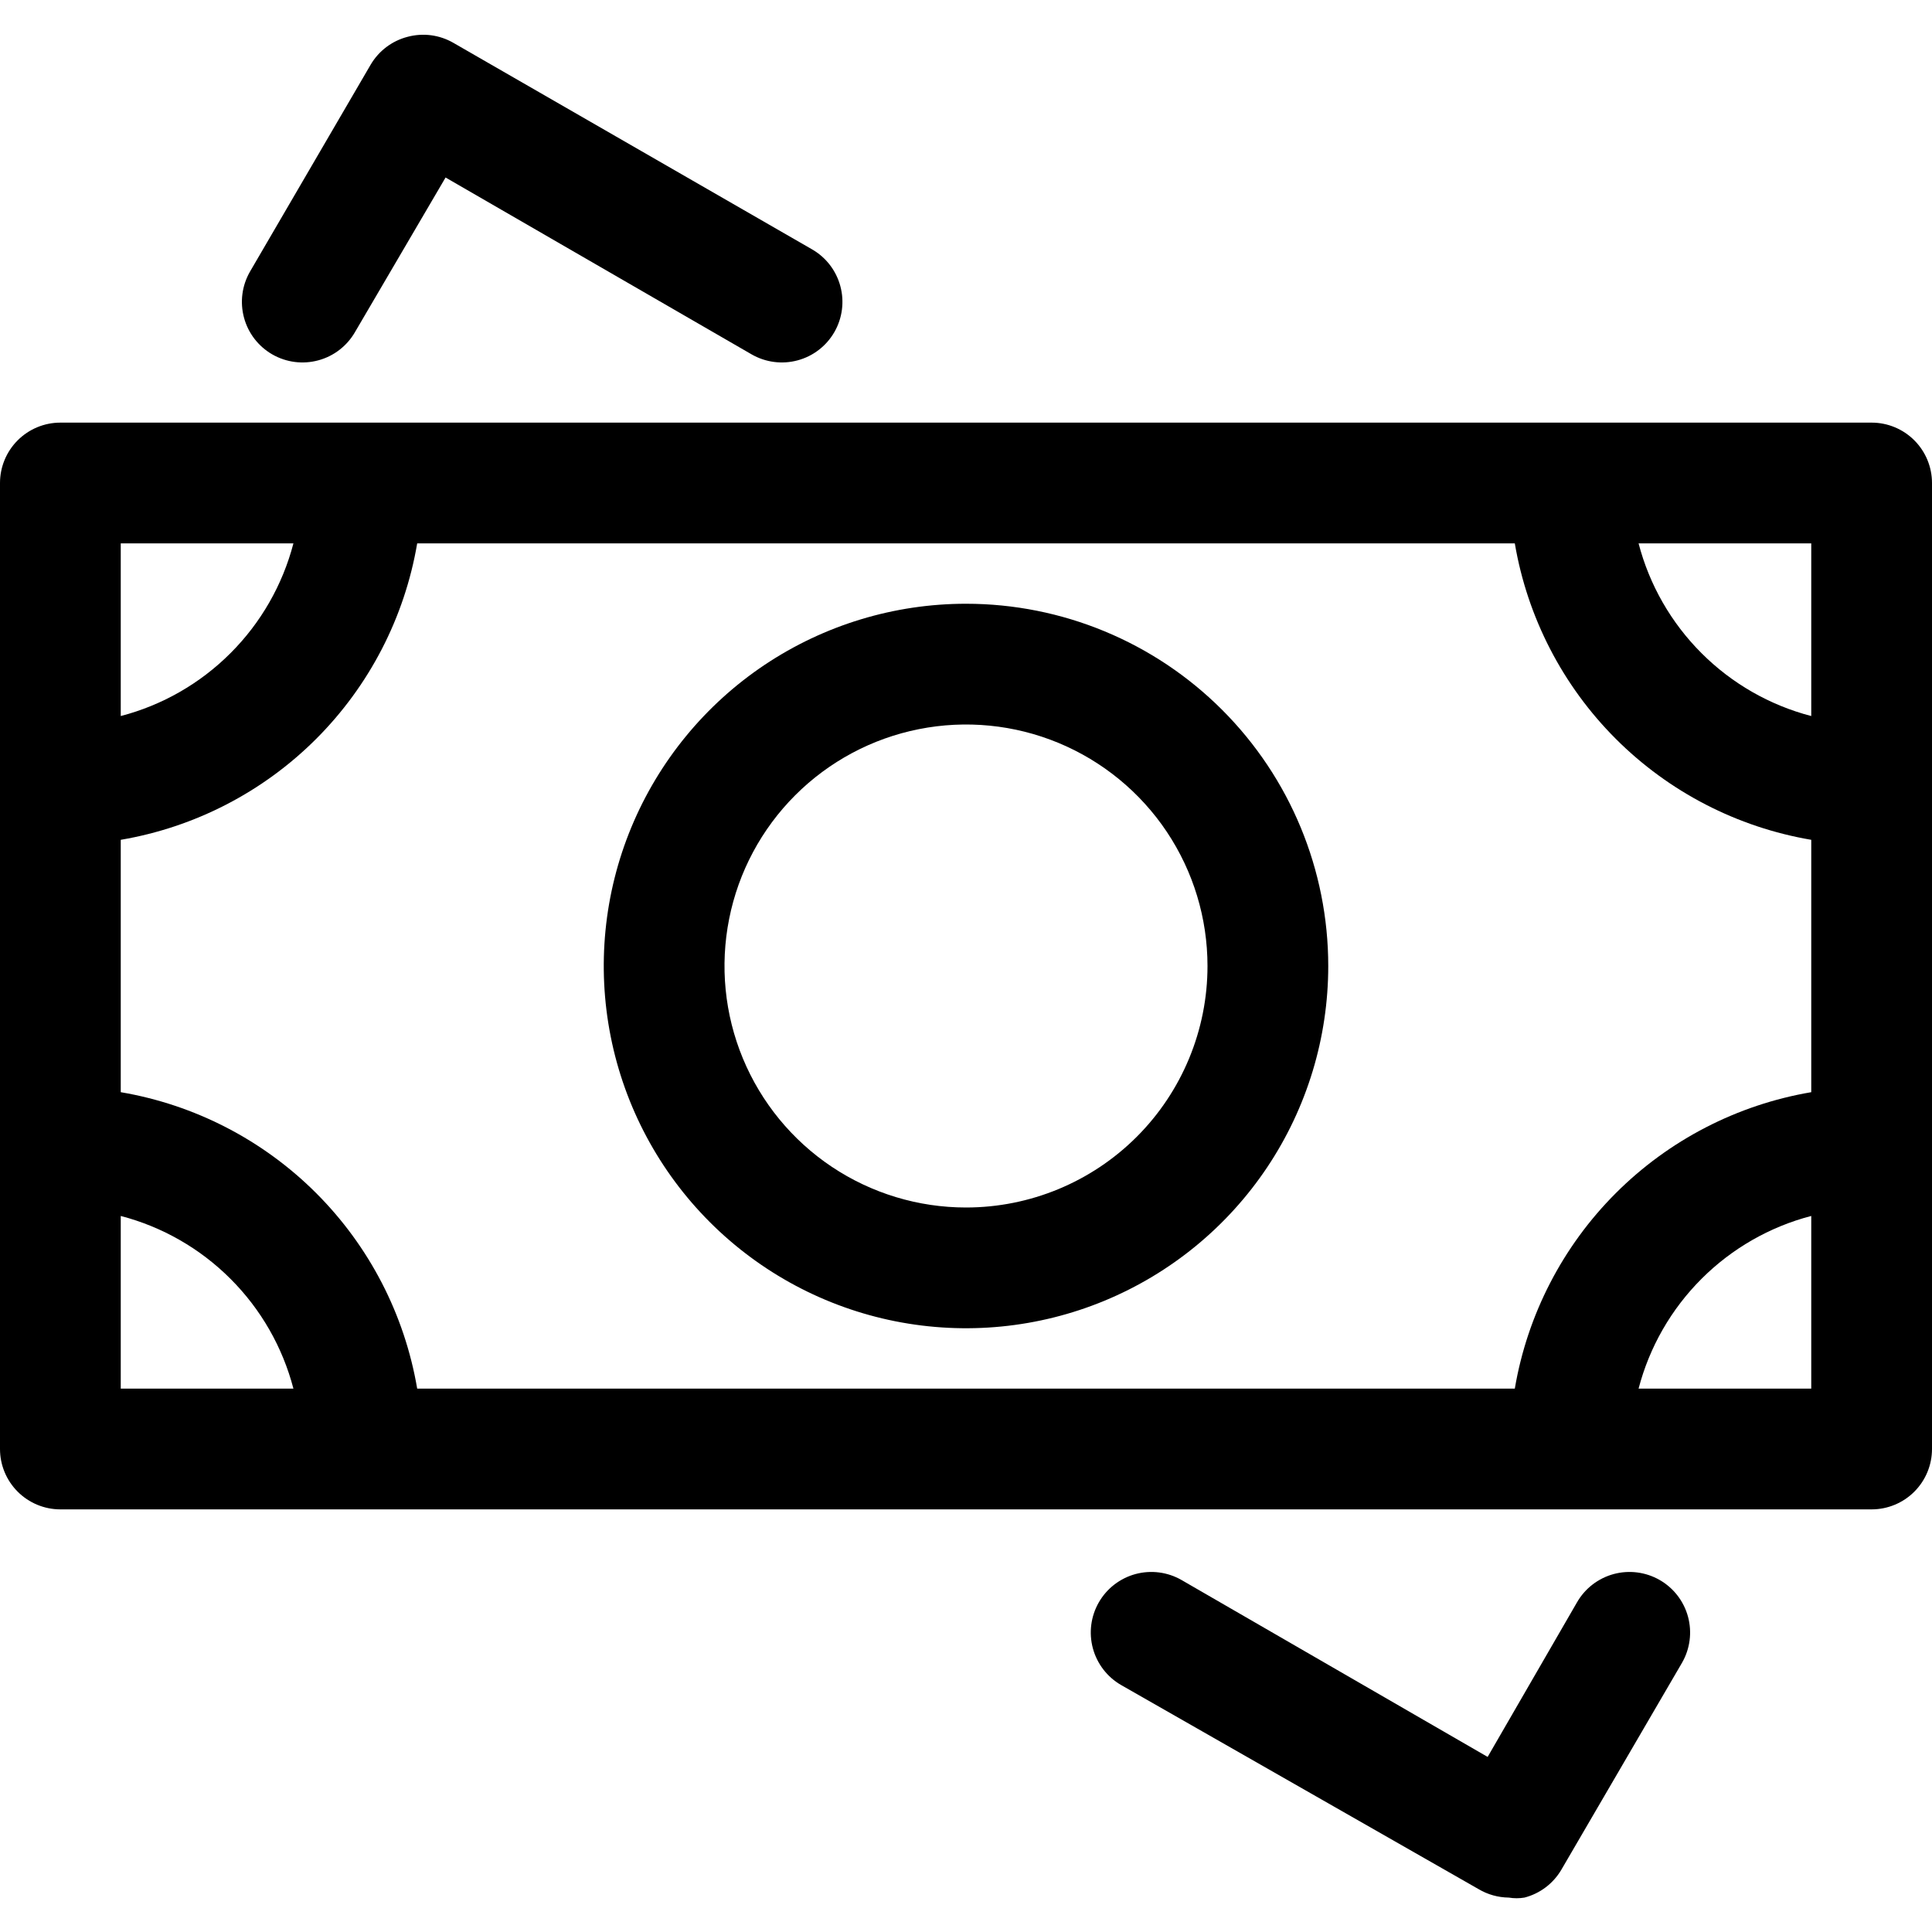 <svg width="64" height="64" viewBox="0 0 64 64" fill="none" xmlns="http://www.w3.org/2000/svg">
<g clip-path="url(#clip0_13124_10)">
<path d="M62 14H2C1.47 14 0.961 14.211 0.586 14.586C0.211 14.961 0 15.47 0 16L0 48C0 48.53 0.211 49.039 0.586 49.414C0.961 49.789 1.47 50 2 50H62C62.53 50 63.039 49.789 63.414 49.414C63.789 49.039 64 48.53 64 48V16C64 15.47 63.789 14.961 63.414 14.586C63.039 14.211 62.53 14 62 14ZM50.18 46H13.82C13.403 43.547 12.234 41.284 10.475 39.525C8.716 37.766 6.453 36.597 4 36.18V27.82C6.453 27.403 8.716 26.234 10.475 24.475C12.234 22.716 13.403 20.453 13.82 18H50.18C50.597 20.453 51.766 22.716 53.525 24.475C55.284 26.234 57.547 27.403 60 27.82V36.18C57.547 36.597 55.284 37.766 53.525 39.525C51.766 41.284 50.597 43.547 50.18 46ZM60 23.72C58.624 23.361 57.369 22.642 56.364 21.636C55.358 20.631 54.639 19.376 54.28 18H60V23.72ZM9.72 18C9.361 19.376 8.642 20.631 7.636 21.636C6.631 22.642 5.376 23.361 4 23.72V18H9.72ZM4 40.28C5.376 40.639 6.631 41.358 7.636 42.364C8.642 43.369 9.361 44.624 9.72 46H4V40.28ZM54.28 46C54.639 44.624 55.358 43.369 56.364 42.364C57.369 41.358 58.624 40.639 60 40.28V46H54.28Z" fill="black"/>
<path d="M15.02 1.42C14.792 1.288 14.541 1.203 14.28 1.168C14.019 1.134 13.754 1.152 13.5 1.22C12.988 1.353 12.549 1.684 12.28 2.14L8.28 9C8.015 9.461 7.944 10.009 8.083 10.523C8.221 11.037 8.559 11.475 9.02 11.74C9.482 12.005 10.03 12.076 10.543 11.937C11.057 11.799 11.495 11.461 11.76 11L14.76 5.88L24.9 11.74C25.362 12.005 25.91 12.076 26.423 11.937C26.937 11.799 27.375 11.461 27.64 11C27.905 10.538 27.976 9.99 27.837 9.477C27.699 8.963 27.362 8.525 26.9 8.26L15.02 1.42Z" fill="black"/>
<path d="M48.98 62.58C49.283 62.76 49.628 62.856 49.98 62.86C50.152 62.889 50.328 62.889 50.5 62.86C51.013 62.727 51.451 62.396 51.72 61.94L55.72 55.08C55.985 54.618 56.056 54.071 55.918 53.557C55.779 53.043 55.442 52.605 54.98 52.34C54.519 52.075 53.971 52.004 53.457 52.142C52.943 52.281 52.505 52.618 52.24 53.08L49.28 58.2L39.14 52.34C38.679 52.075 38.131 52.004 37.617 52.142C37.103 52.281 36.665 52.618 36.4 53.08C36.135 53.541 36.064 54.089 36.203 54.603C36.342 55.117 36.679 55.555 37.14 55.82L48.98 62.58Z" fill="black"/>
<path d="M32 20C29.627 20 27.307 20.704 25.333 22.022C23.36 23.341 21.822 25.215 20.913 27.408C20.005 29.601 19.768 32.013 20.231 34.341C20.694 36.669 21.837 38.807 23.515 40.485C25.193 42.163 27.331 43.306 29.659 43.769C31.987 44.232 34.4 43.995 36.592 43.087C38.785 42.178 40.659 40.64 41.978 38.667C43.296 36.694 44 34.373 44 32C44 28.817 42.736 25.765 40.485 23.515C38.235 21.264 35.183 20 32 20ZM32 40C30.418 40 28.871 39.531 27.555 38.652C26.24 37.773 25.215 36.523 24.609 35.062C24.003 33.6 23.845 31.991 24.154 30.439C24.462 28.887 25.224 27.462 26.343 26.343C27.462 25.224 28.887 24.462 30.439 24.154C31.991 23.845 33.6 24.003 35.062 24.609C36.523 25.215 37.773 26.24 38.652 27.555C39.531 28.871 40 30.418 40 32C40 34.122 39.157 36.157 37.657 37.657C36.157 39.157 34.122 40 32 40Z" fill="black"/>
</g>
<defs>
<clipPath id="clip0_13124_10">
<rect width="64" height="64" fill="white"/>
</clipPath>
</defs>
</svg>
